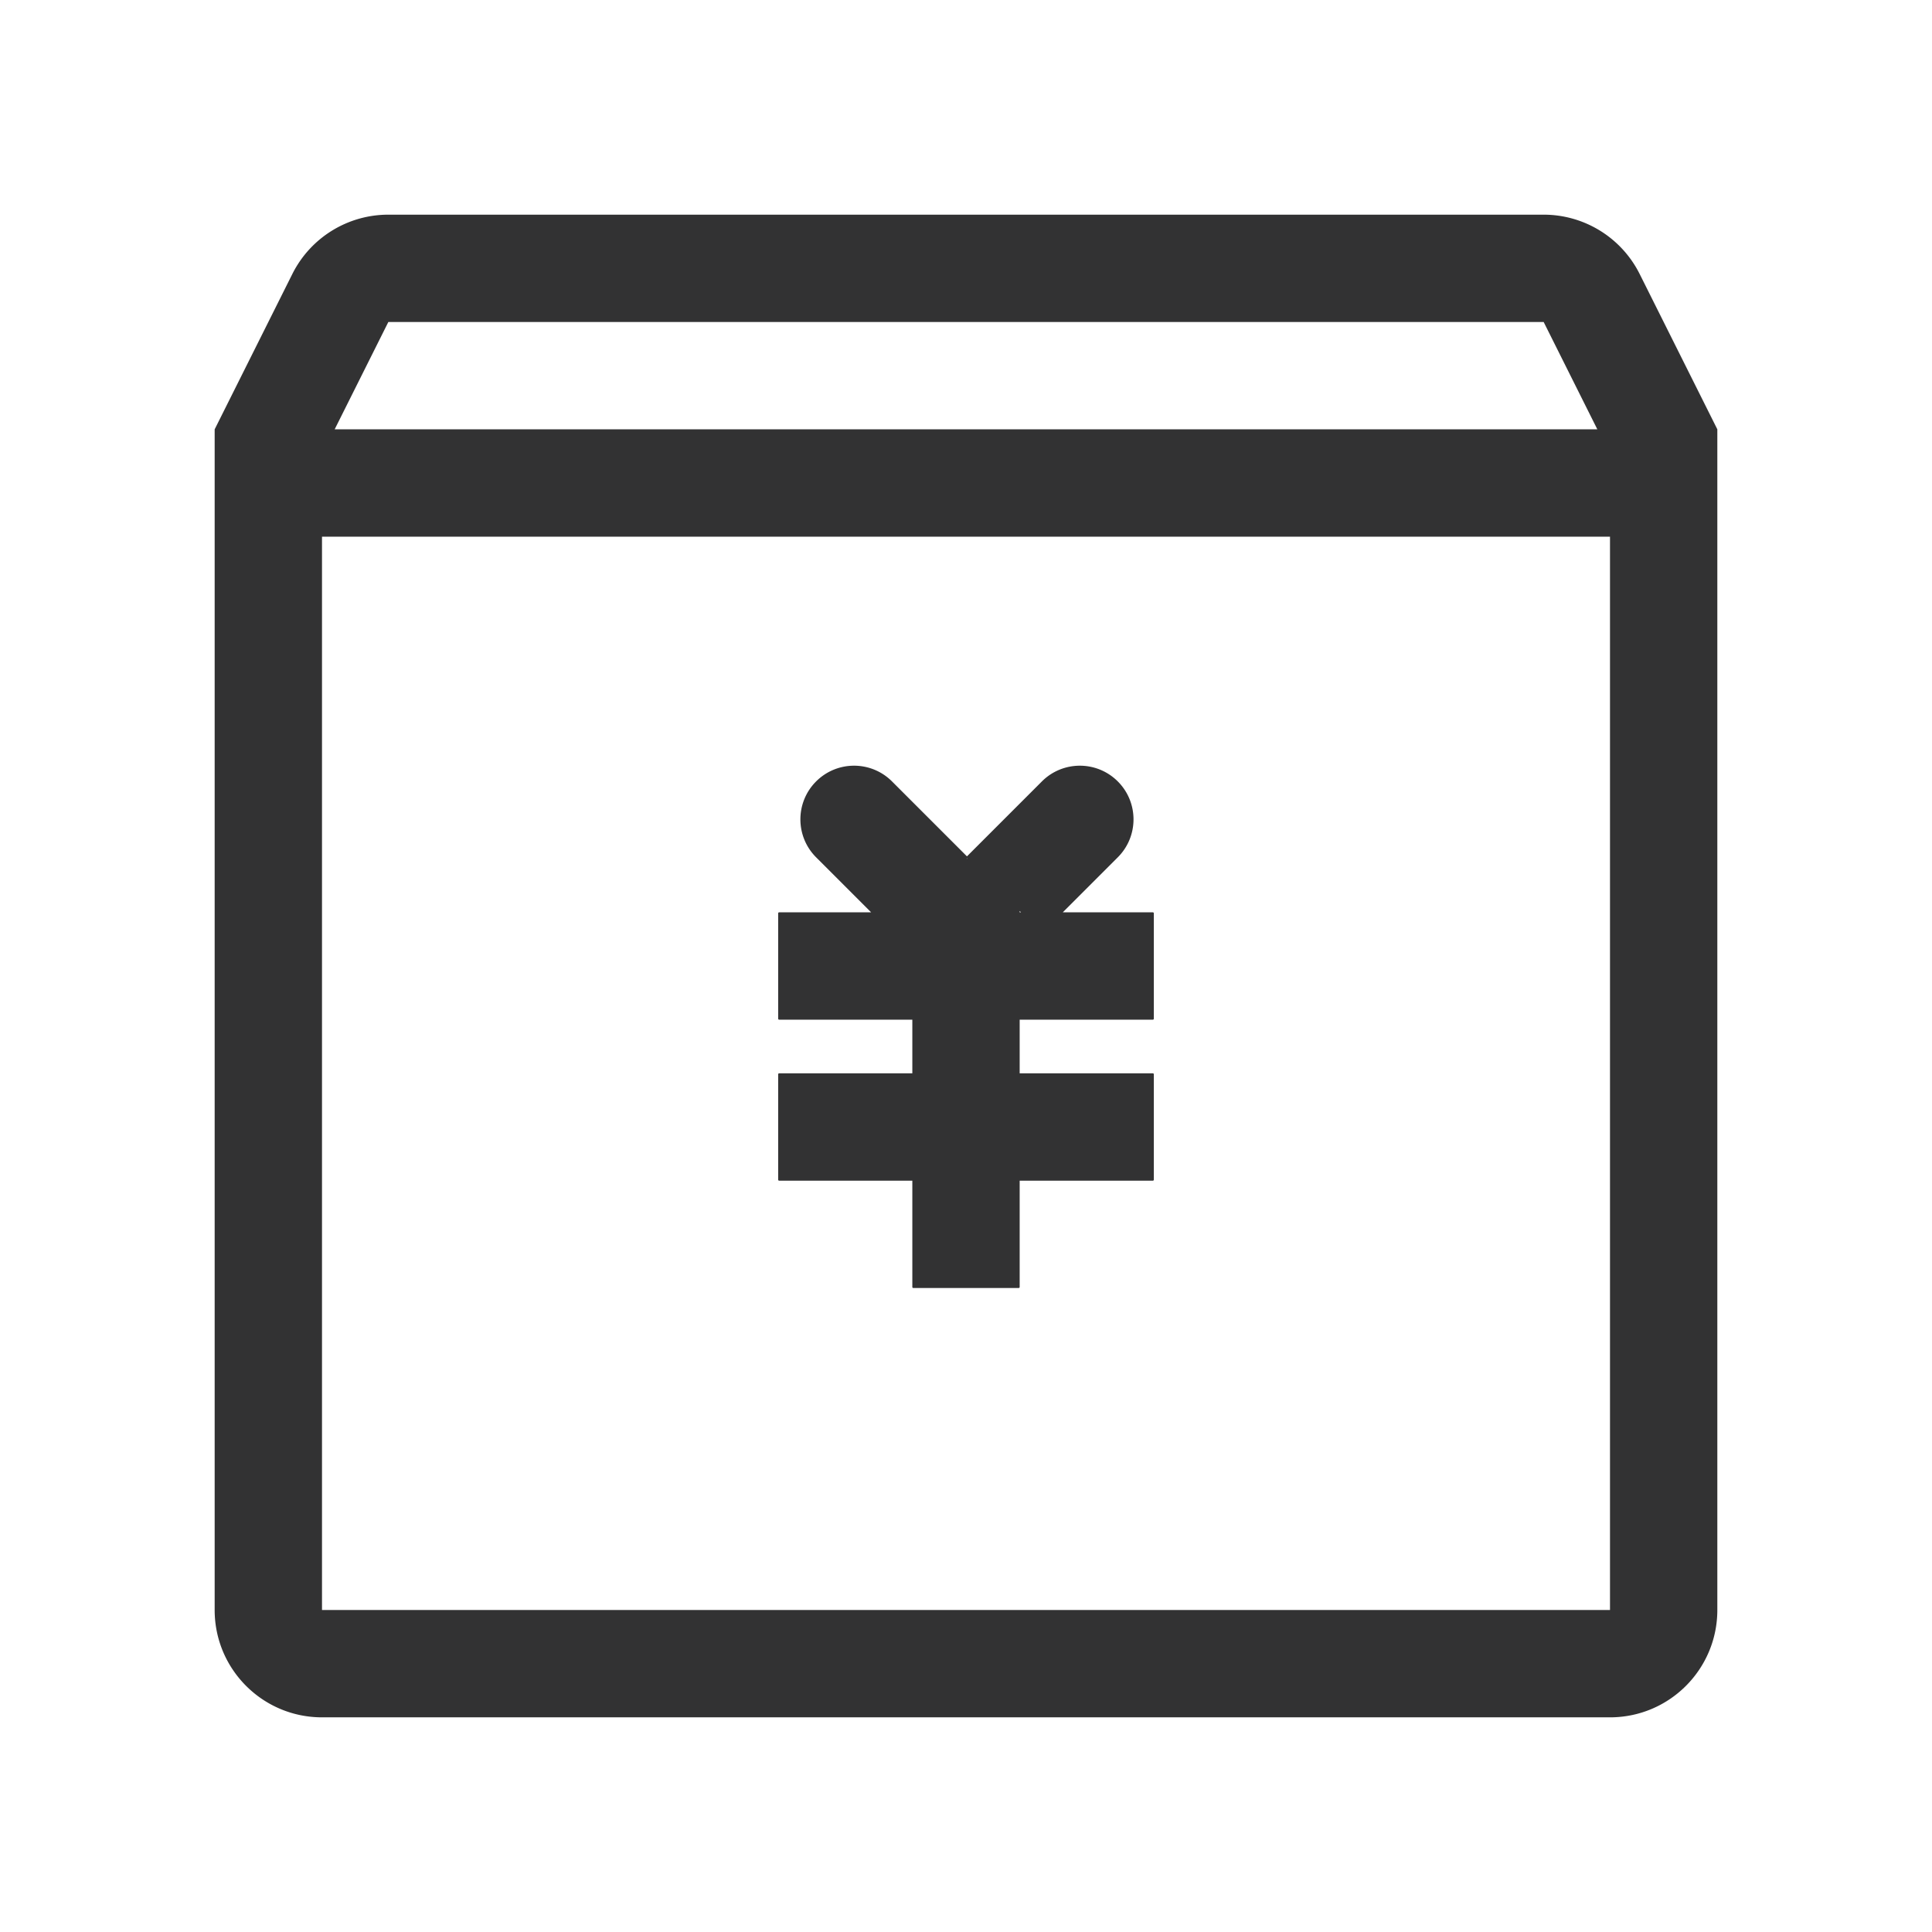 <svg width="1000" height="1000" xmlns="http://www.w3.org/2000/svg"><g fill="#323233" fill-rule="evenodd"><path d="M166.667 277.778v555.555h666.666V277.778H166.667zm-55.556-55.556l40.2-80.4a55.556 55.556 0 0 1 49.69-30.71h597.997a55.556 55.556 0 0 1 49.69 30.71l40.2 80.4v611.111c0 30.683-24.872 55.556-55.555 55.556H166.667c-30.683 0-55.556-24.873-55.556-55.556v-611.11zm62.113 0h653.552l-27.778-55.555H201.002l-27.778 55.555z" fill-rule="nonzero"/><path d="M500.494 444.24l-.205.204h.409l-.204-.204zm0-.987l38.79-38.79c10.848-10.848 28.436-10.848 39.283 0 10.848 10.848 10.848 28.436 0 39.283l-28.475 28.476h46.63a.5.5 0 0 1 .5.5v54.556a.5.5 0 0 1-.5.5h-68.944v27.778h68.944a.5.5 0 0 1 .5.5v54.555a.5.5 0 0 1-.5.5h-68.944v55.056a.5.5 0 0 1-.5.5h-54.556a.5.5 0 0 1-.5-.5V611.11h-68.944a.5.5 0 0 1-.5-.5v-54.555a.5.5 0 0 1 .5-.5h68.944v-27.778h-68.944a.5.5 0 0 1-.5-.5v-54.556a.5.5 0 0 1 .5-.5h47.617l-28.475-28.476c-10.848-10.847-10.848-28.435 0-39.283 10.848-10.848 28.435-10.848 39.283 0l38.79 38.79zm27.284 28.271v.698h.698l-.698-.698z"/></g></svg>
